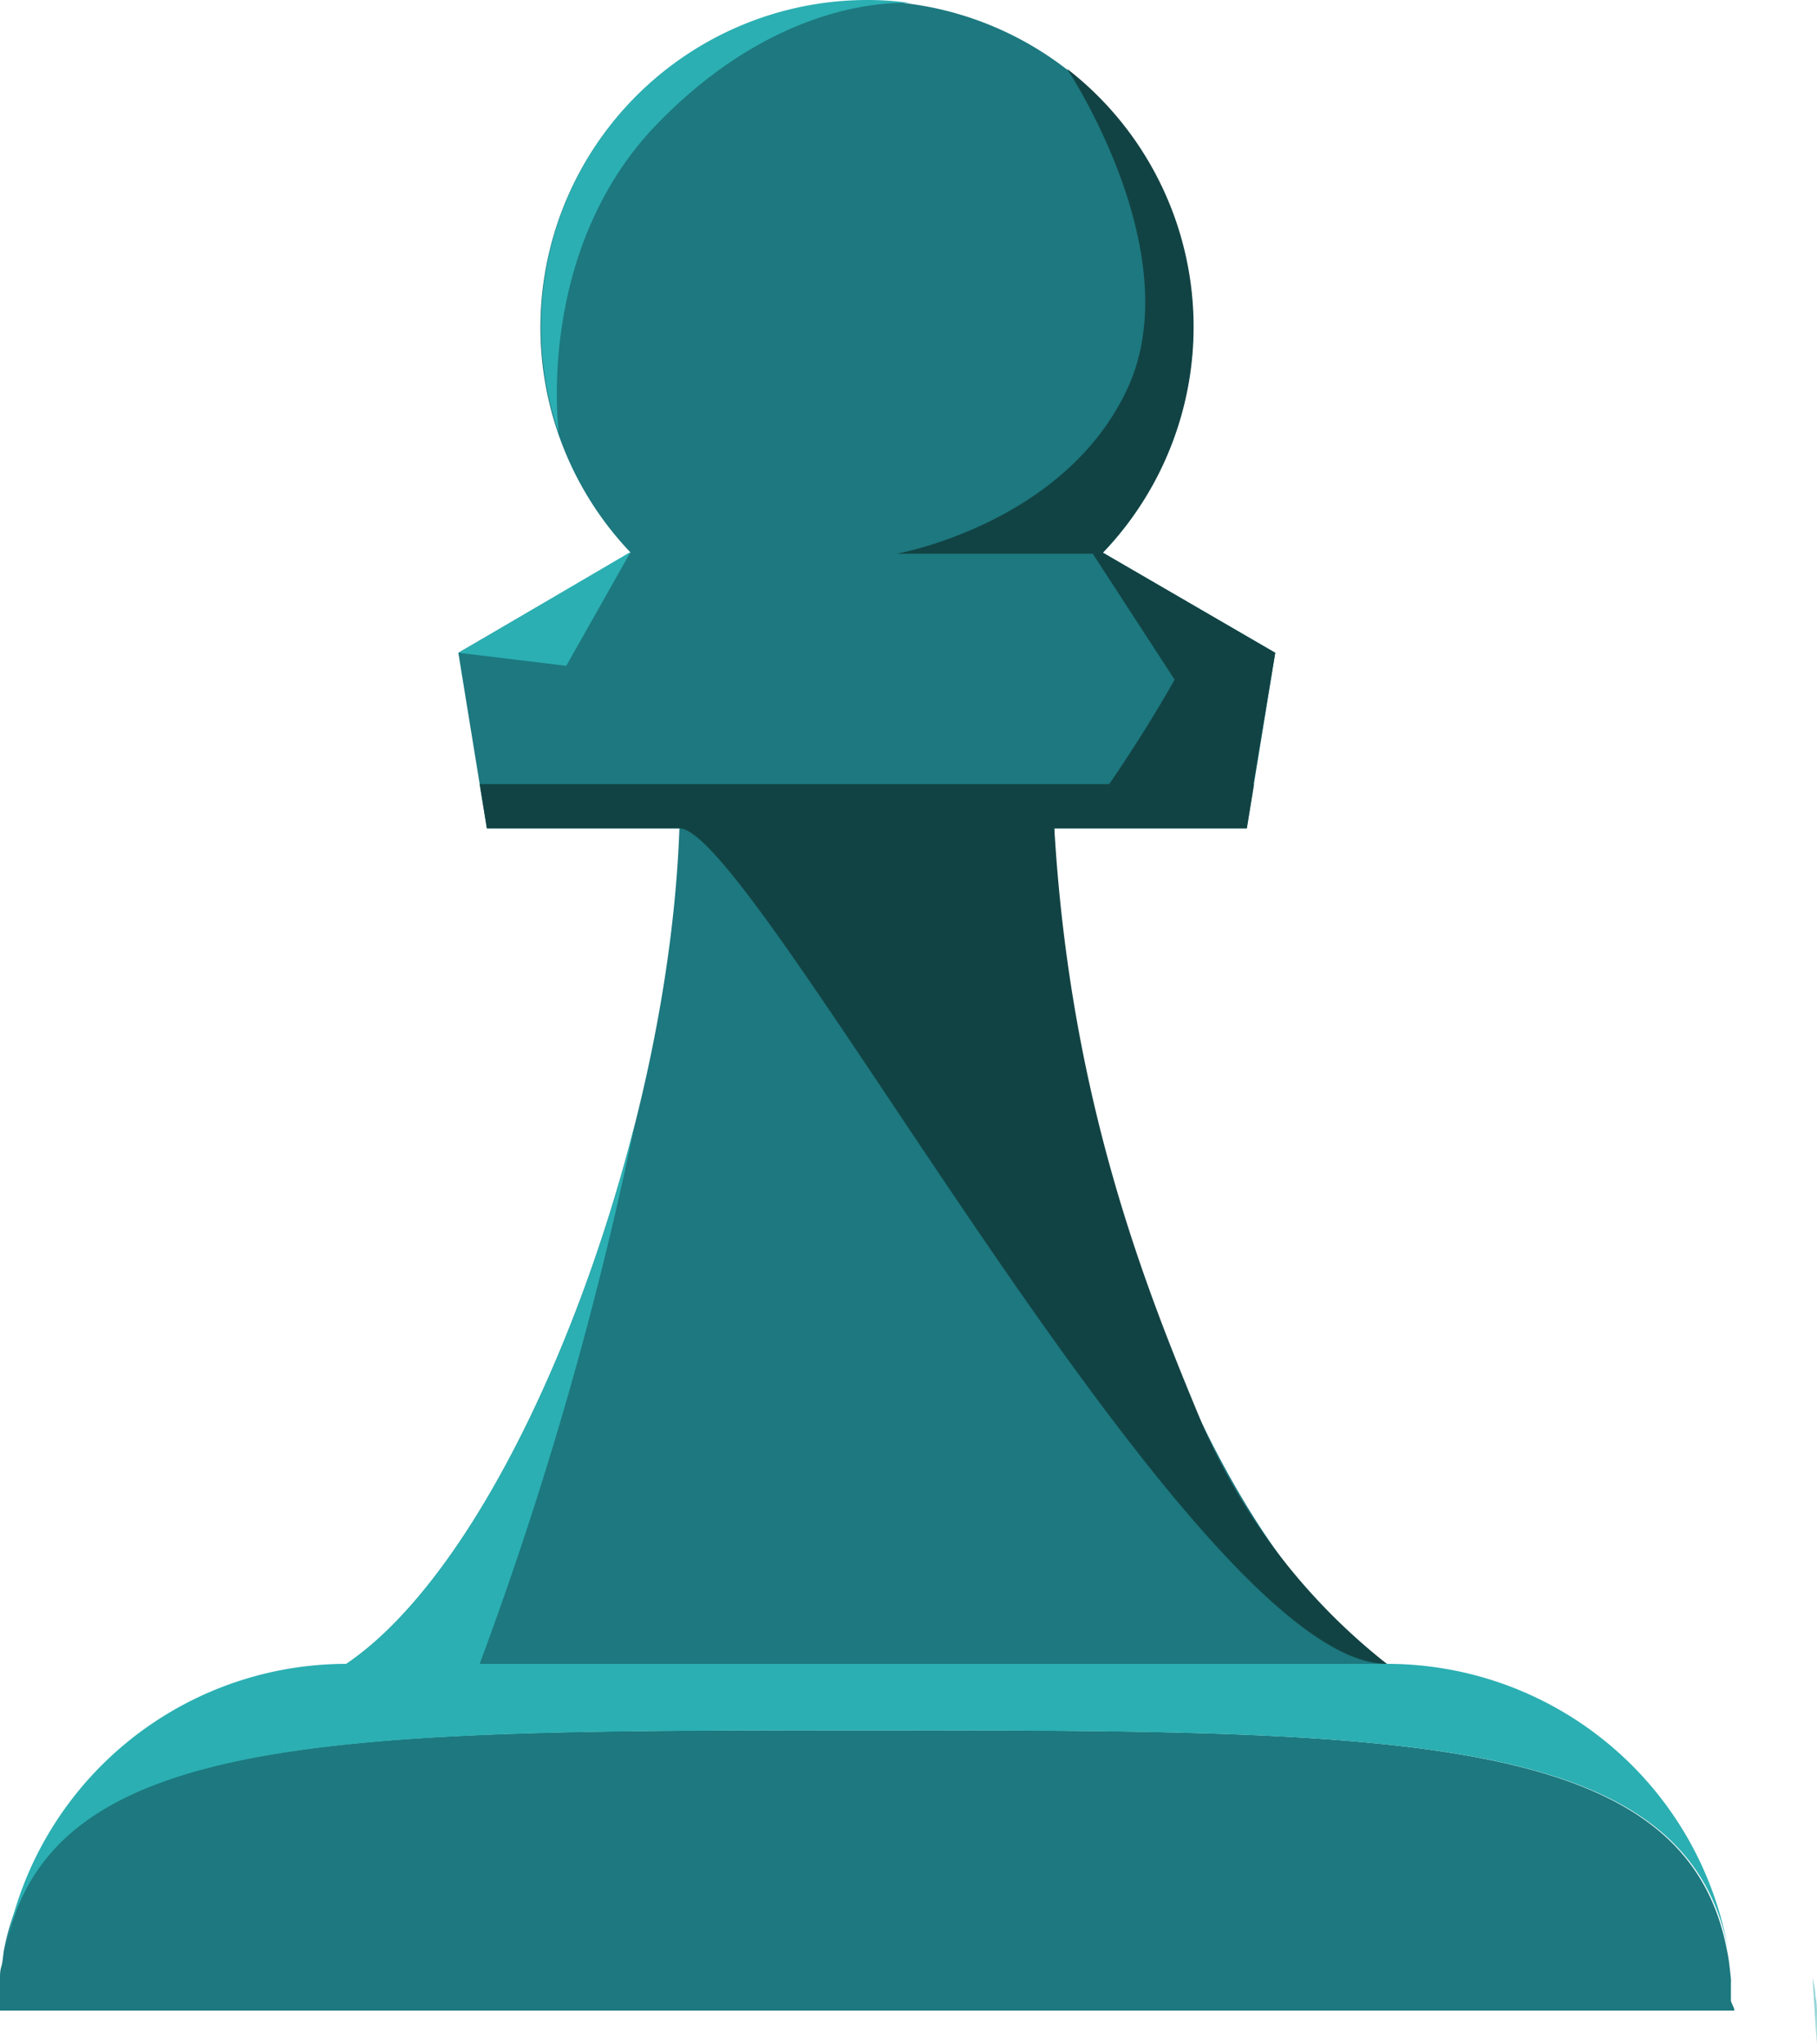 <svg xmlns="http://www.w3.org/2000/svg" viewBox="0 0 108.9 122.48"><path d="M160,179.18H56.05c0-.21,0-.41,0-.62s0-.3,0-.45,0-.38,0-.56a2.28,2.28,0,0,1,0-.27c0-.25,0-.49.08-.74s.1-.67.16-1c2.53-13.16,19.95-13.16,51.63-13.16s49.1,0,51.63,13.16c.07.32.12.65.16,1s.06.49.08.74a2.28,2.28,0,0,1,0,.27c0,.18,0,.37,0,.56s0,.3,0,.45S160,179,160,179.18Z" transform="translate(-56.05 -58.69)" fill="#1d787f"/><path d="M159.63,175.55c-2.53-13.16-19.95-13.16-51.63-13.16s-49.1,0-51.63,13.16A20.77,20.77,0,0,1,76.83,158.4h62.34A20.77,20.77,0,0,1,159.63,175.55Z" transform="translate(-56.05 -58.69)" fill="#2bafb2"/><path d="M164.94,181.17c0-.22,0-.45,0-.67s0-.33,0-.5,0-.41,0-.62a2.64,2.64,0,0,0,0-.29q0-.42-.09-.81c0-.38-.1-.74-.17-1.09" transform="translate(-56.05 -58.69)" fill="#93d5d7"/><path d="M76.83,158.4c9.93-6.76,19.26-30.94,19.94-50.07H85.23L83.52,97.81l10.33-6a19.56,19.56,0,1,1,28.3,0l10.33,6-1.71,10.52H119.23c.68,19.13,9.33,43.18,19.94,50.07Z" transform="translate(-56.05 -58.69)" fill="#1d787f"/><path d="M85.23,108.33H96.77c4.49,0,30.73,50.07,42.4,50.07A37,37,0,0,1,128,143.78c-3.29-7.93-7.8-19.14-8.76-35.45h11.54l.43-2.65H84.8Z" transform="translate(-56.05 -58.69)" fill="#124344"/><path d="M94.1,126.06a221.68,221.68,0,0,1-9.3,32.34h-8C83.82,153.64,90.51,140.25,94.1,126.06Z" transform="translate(-56.05 -58.69)" fill="#2bafb2"/><polygon points="37.8 33.07 33.94 39.9 27.48 39.12 37.8 33.07" fill="#2bafb2"/><path d="M110.67,58.88c-1-.06-7.84-.23-15,7-7.37,7.36-6.22,18-6.13,18.74a19.36,19.36,0,0,1-1.06-6.35A19.56,19.56,0,0,1,108,58.69,18,18,0,0,1,110.67,58.88Z" transform="translate(-56.05 -58.69)" fill="#2bafb2"/><path d="M132.48,97.81,131,106.72l-8.7-.71s2.17-3.08,4.15-6.59l-4.91-7.55H109.8s10.06-1.78,13.82-9.89S120,62.81,120,62.81a19.56,19.56,0,0,1,2.15,29Z" transform="translate(-56.05 -58.69)" fill="#124344"/></svg>